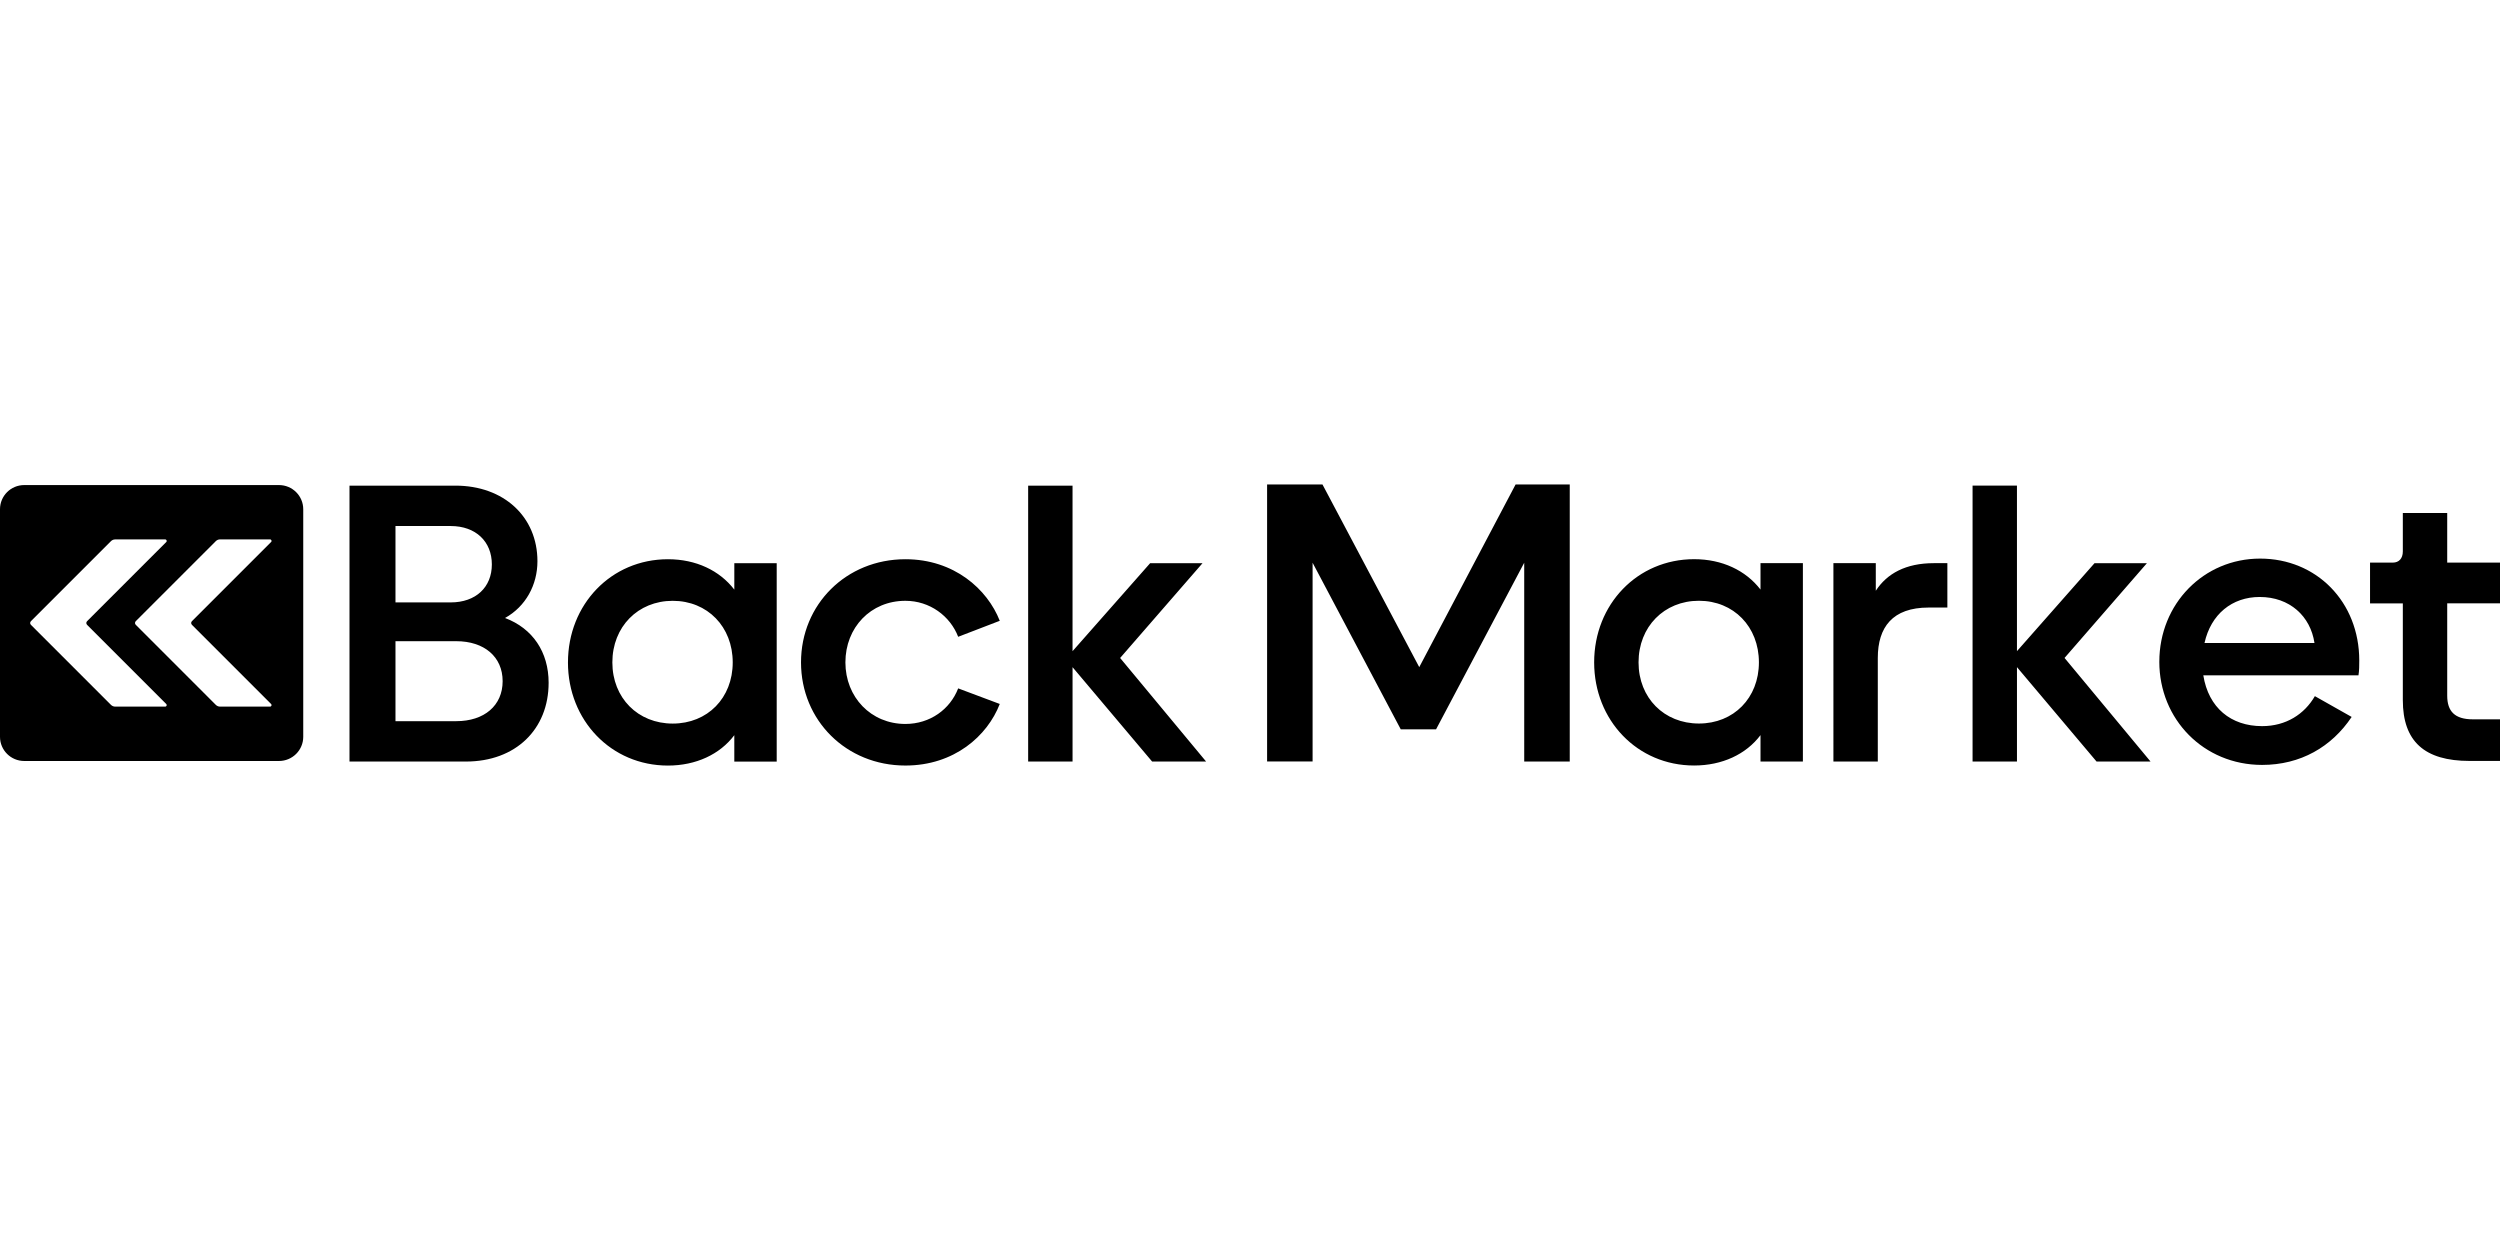 <?xml version="1.0" encoding="UTF-8" standalone="no"?>
<!-- Created with Inkscape (http://www.inkscape.org/) -->

<svg
   width="200"
   height="100"
   viewBox="0 0 96 96"
   version="1.1"
   id="svg39064"
   inkscape:version="1.2 (dc2aeda, 2022-05-15)"
   sodipodi:docname="backmarket.200x100.svg"
   xmlns:inkscape="http://www.inkscape.org/namespaces/inkscape"
   xmlns:sodipodi="http://sodipodi.sourceforge.net/DTD/sodipodi-0.dtd"
   xmlns="http://www.w3.org/2000/svg"
   xmlns:svg="http://www.w3.org/2000/svg">
  <sodipodi:namedview
     id="namedview39066"
     pagecolor="#ffffff"
     bordercolor="#666666"
     borderopacity="1.0"
     inkscape:showpageshadow="2"
     inkscape:pageopacity="0.0"
     inkscape:pagecheckerboard="0"
     inkscape:deskcolor="#d1d1d1"
     inkscape:document-units="mm"
     showgrid="false"
     showguides="false"
     inkscape:zoom="1.4485269"
     inkscape:cx="175.69573"
     inkscape:cy="250.94459"
     inkscape:window-width="2560"
     inkscape:window-height="1376"
     inkscape:window-x="0"
     inkscape:window-y="0"
     inkscape:window-maximized="1"
     inkscape:current-layer="layer1" />
  <defs
     id="defs39061" />
  <g
     inkscape:label="Calque 1"
     inkscape:groupmode="layer"
     id="layer1">
    <path
       d="M -21.159,58.488 V 37.297 h 8.138 c 3.716,0 6.296,2.395 6.296,5.804 0,1.812 -0.891,3.47 -2.488,4.361 2.119,0.798 3.347,2.61 3.347,4.975 0,3.562 -2.518,6.05 -6.357,6.05 z m 3.532,-12.223 h 4.238 c 1.935,0 3.163,-1.167 3.163,-2.918 0,-1.751 -1.228,-2.948 -3.163,-2.948 h -4.238 z m 0,9.121 h 4.668 c 2.15,0 3.562,-1.198 3.562,-3.071 0,-1.873 -1.413,-3.071 -3.562,-3.071 h -4.668 z m 13.247,-4.514 c 0,-4.453 3.317,-7.923 7.678,-7.923 2.15,0 3.962,0.86 5.098,2.334 v -2.027 h 3.255 v 15.233 H 8.395 v -2.027 c -1.106,1.474 -2.948,2.334 -5.098,2.334 -4.361,0 -7.678,-3.47 -7.678,-7.923 z m 12.653,0 c 0,-2.733 -1.935,-4.729 -4.607,-4.729 -2.672,0 -4.637,1.996 -4.637,4.729 0,2.733 1.966,4.699 4.637,4.699 2.672,0 4.607,-1.965 4.607,-4.699 z m 5.245,0 c 0,-4.453 3.47,-7.923 8.016,-7.923 3.747,0 6.296,2.303 7.248,4.729 l -3.194,1.228 c -0.614,-1.597 -2.18,-2.764 -4.054,-2.764 -2.672,0 -4.607,2.058 -4.607,4.729 0,2.672 1.965,4.729 4.607,4.729 1.904,0 3.44,-1.136 4.054,-2.733 l 3.194,1.198 c -0.952,2.457 -3.501,4.729 -7.248,4.729 -4.545,0 -8.016,-3.47 -8.016,-7.923 z m 17.444,7.616 V 37.297 h 3.409 v 12.714 l 5.958,-6.756 h 4.023 l -6.326,7.278 6.603,7.954 h -4.146 l -6.111,-7.248 v 7.248 z m 18.351,-0.004 V 37.205 h 4.252 l 7.433,14.031 7.401,-14.031 h 4.157 v 21.279 h -3.496 V 43.218 l -6.772,12.797 h -2.709 l -6.772,-12.797 v 15.265 h -3.496 z m 25.118,-7.616 c 0,-4.453 3.317,-7.923 7.678,-7.923 2.15,0 3.962,0.86 5.098,2.334 V 43.251 h 3.255 v 15.233 h -3.255 v -2.027 c -1.106,1.474 -2.948,2.334 -5.098,2.334 -4.361,0 -7.678,-3.47 -7.678,-7.923 z m 12.653,0 c 0,-2.733 -1.935,-4.729 -4.607,-4.729 -2.672,0 -4.637,1.996 -4.637,4.729 0,2.733 1.966,4.699 4.637,4.699 2.672,0 4.607,-1.965 4.607,-4.699 z m 5.722,7.616 V 43.251 h 3.255 v 2.119 c 0.86,-1.321 2.303,-2.119 4.453,-2.119 h 1.044 v 3.409 h -1.443 c -2.764,0 -3.9,1.505 -3.9,3.87 v 7.954 z m 10.687,0 v -21.192 h 3.409 v 12.716 l 5.958,-6.756 h 4.023 l -6.326,7.278 6.603,7.954 h -4.146 l -6.111,-7.248 V 58.484 Z"
       id="path38918"
       style="stroke-width:0.128" />
    <path
       d="m 117.836,50.823 c 0,-4.453 3.409,-7.923 7.739,-7.923 4.33,0 7.616,3.317 7.616,7.831 0,0.369 0,0.768 -0.061,1.136 H 121.214 c 0.399,2.488 2.119,3.9 4.514,3.9 1.843,0 3.255,-0.921 4.054,-2.303 l 2.825,1.597 c -1.536,2.303 -3.931,3.685 -6.879,3.685 -4.484,0 -7.893,-3.501 -7.893,-7.923 z m 3.47,-1.443 h 8.445 c -0.307,-2.058 -1.904,-3.532 -4.207,-3.532 -2.119,0 -3.747,1.321 -4.238,3.532 z m 20.36,9.06 c -3.47,0 -5.129,-1.505 -5.129,-4.668 v -7.432 H 134.019 v -3.132 h 1.75 c 0.461,0 0.768,-0.307 0.768,-0.86 V 39.398 h 3.409 v 3.808 H 144 v 3.132 h -4.054 v 7.094 c 0,1.198 0.584,1.812 1.965,1.812 H 144 v 3.194 h -2.334 z M -26.573,37.253 h -19.565 c -1.029,0 -1.862,0.83 -1.862,1.857 v 17.477 c 0,1.026 0.833,1.857 1.862,1.857 h 19.565 c 1.028,0 1.862,-0.832 1.862,-1.857 V 39.11 c 0,-1.025 -0.833,-1.857 -1.862,-1.857 z M -35.314,54.268 h -3.84 c -0.123,0 -0.239,-0.049 -0.326,-0.136 l -6.147,-6.147 c -0.075,-0.075 -0.075,-0.198 0,-0.275 l 6.147,-6.147 c 0.087,-0.087 0.203,-0.136 0.326,-0.136 h 3.84 c 0.105,0 0.157,0.127 0.083,0.2 l -6.083,6.083 c -0.076,0.075 -0.076,0.198 0,0.275 l 6.083,6.083 c 0.074,0.074 0.022,0.2 -0.083,0.2 z m 2.053,-6.283 6.083,6.083 c 0.074,0.074 0.022,0.2 -0.083,0.2 h -3.84 c -0.123,0 -0.239,-0.049 -0.326,-0.136 l -6.147,-6.149 c -0.076,-0.075 -0.076,-0.198 0,-0.275 l 6.147,-6.147 c 0.087,-0.087 0.203,-0.136 0.326,-0.136 h 3.84 c 0.105,0 0.157,0.127 0.083,0.2 l -6.083,6.083 c -0.076,0.075 -0.076,0.198 0,0.275 z"
       id="path38920"
       style="stroke-width:0.128" />
  </g>
</svg>

